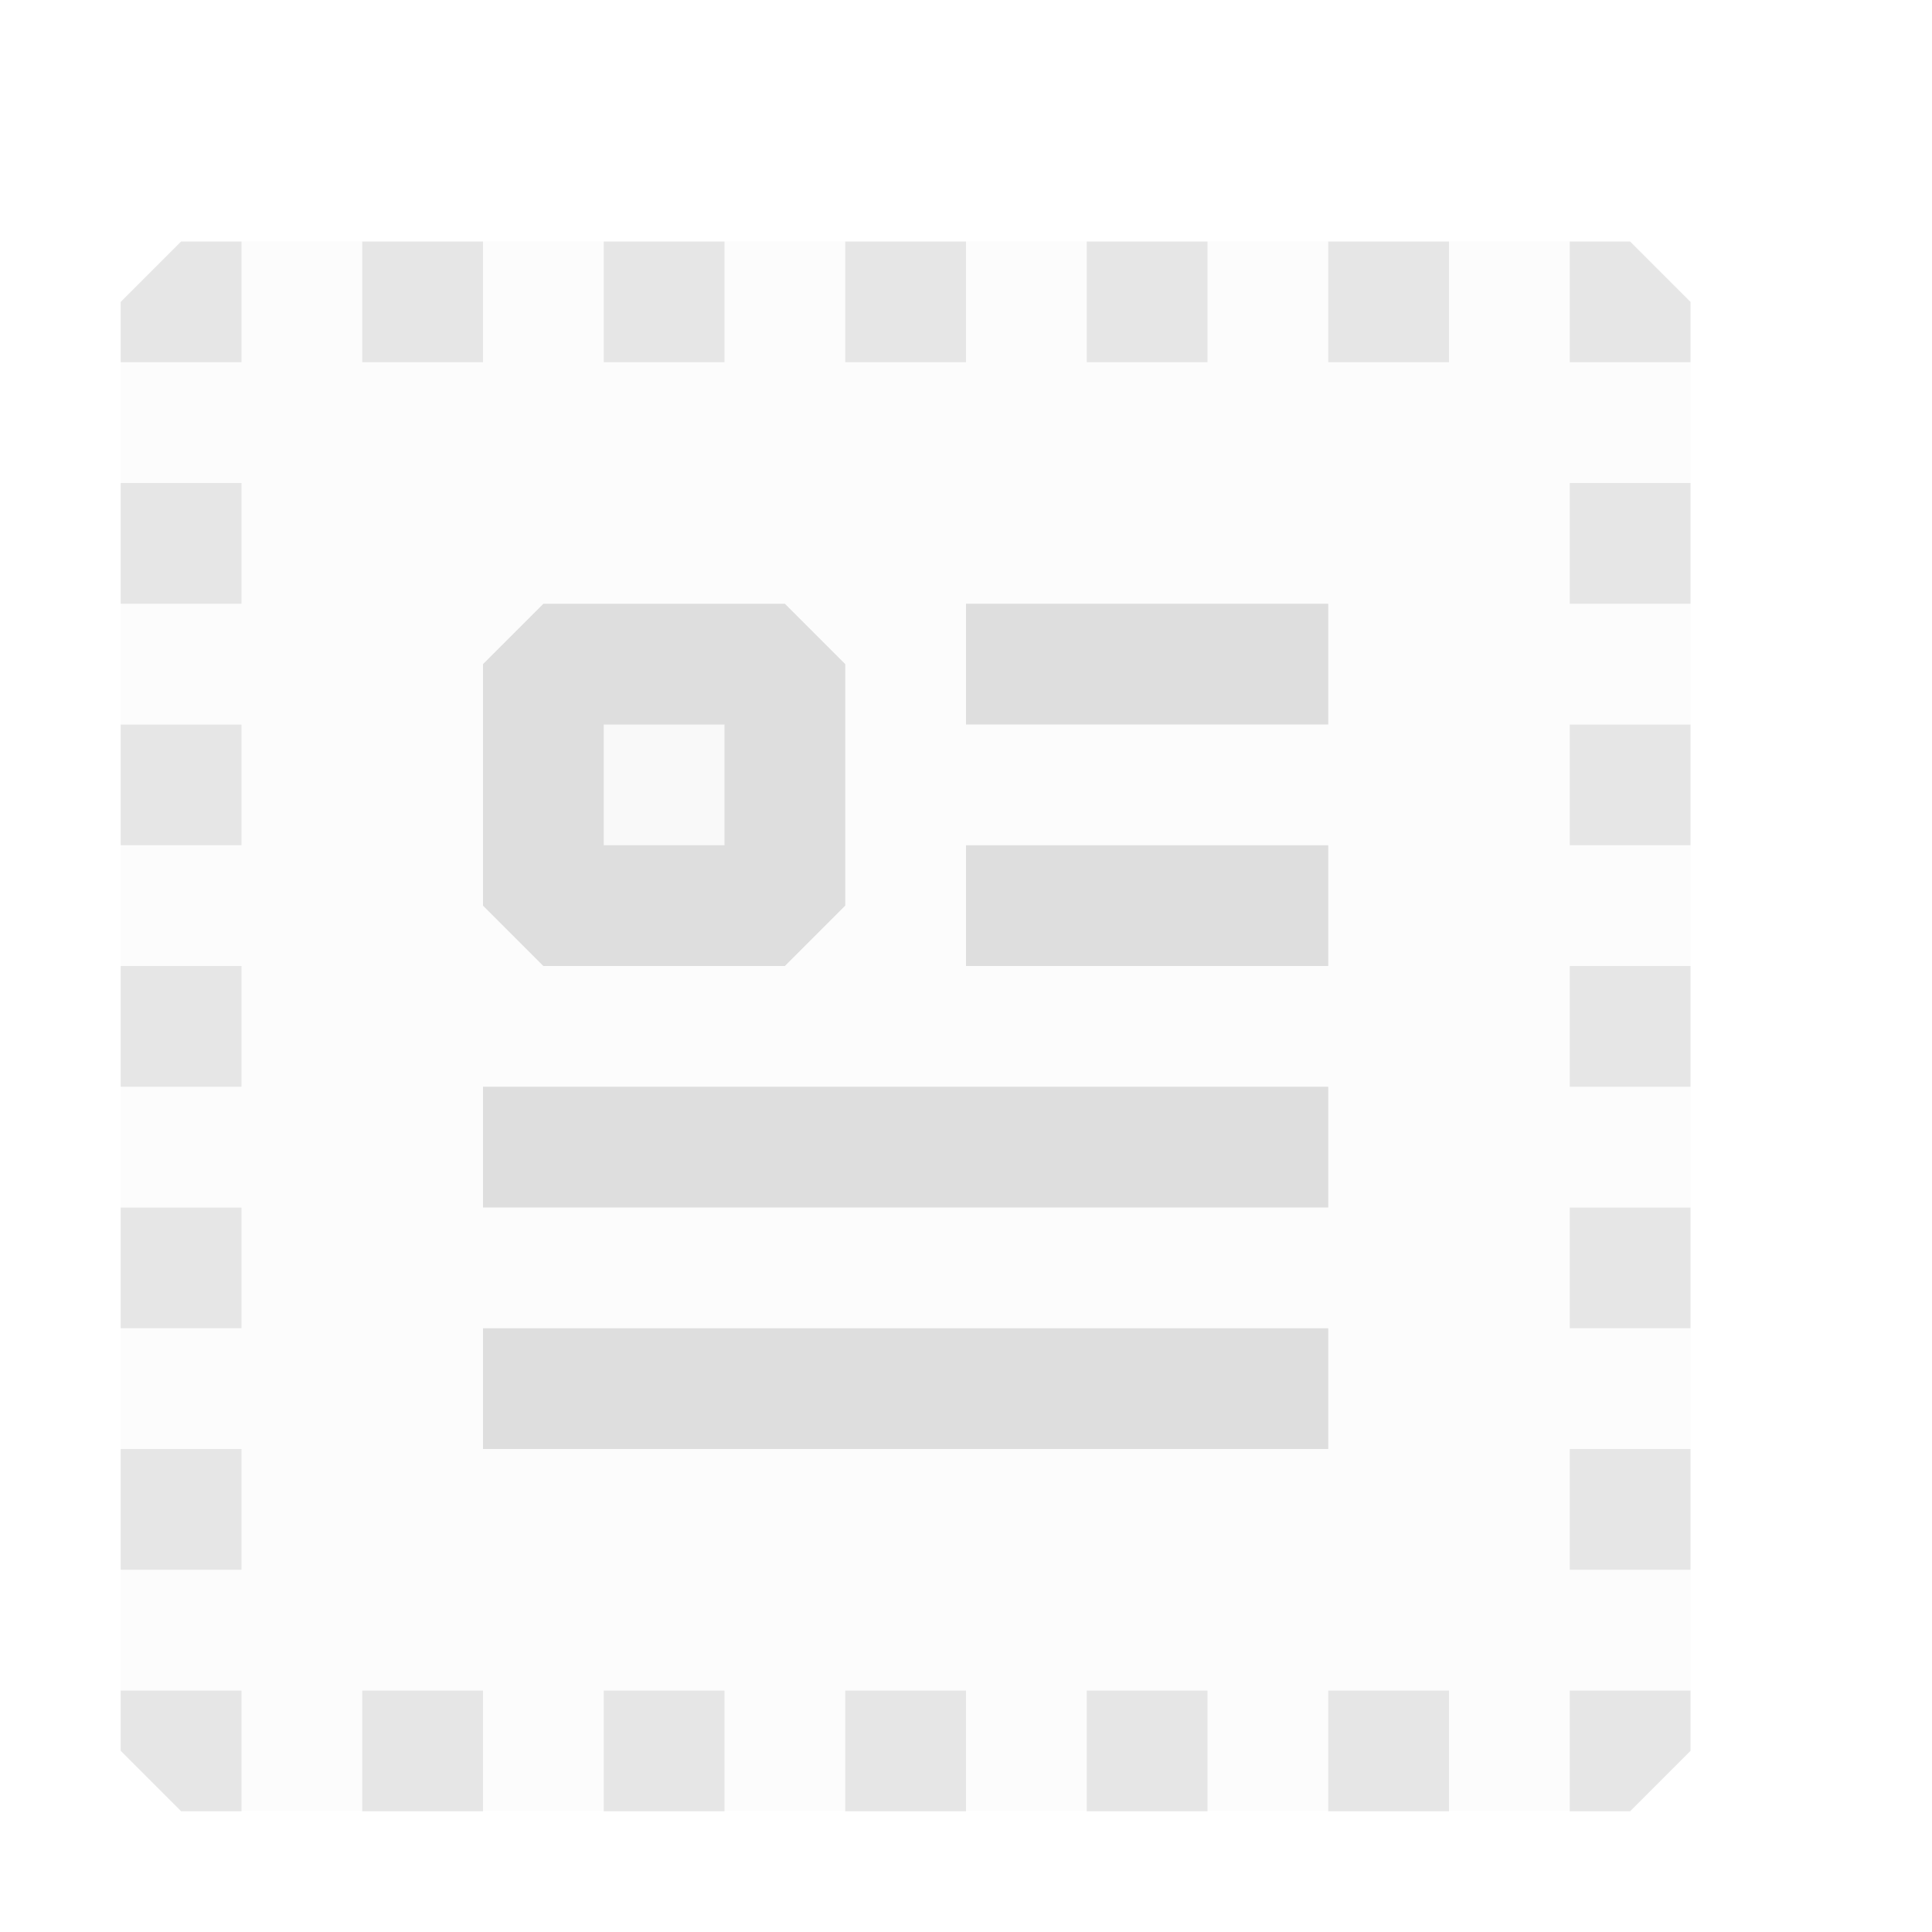 <svg xmlns="http://www.w3.org/2000/svg" viewBox="0 0 16 16">
  <defs>
    <style>.canvas{fill: none; opacity: 0;}.light-defaultgrey-10{fill: #dedede; opacity: 0.1;}.light-defaultgrey{fill: #dedede; opacity: 1;}.cls-1{opacity:0.75;}</style>
  </defs>
  <title>IconLightPageLayout</title>
  <g id="canvas">
    <path class="canvas" d="M16,16H0V0H16Z" />
  </g>
  <g id="level-1">
    <g class="cls-1">
      <path class="light-defaultgrey-10" d="M14,2.5v12l-.5.5H1.5L1,14.5V2.5L1.5,2h12Z" />
      <path class="light-defaultgrey" d="M11,3V2h1V3ZM10,3V2H9V3ZM8,3V2H7V3ZM6,3V2H5V3ZM4,3V2H3V3Zm8,12V14H11v1Zm-2,0V14H9v1ZM8,15V14H7v1ZM6,15V14H5v1ZM4,15V14H3v1Zm9-1v1h.5l.5-.5V14ZM2,14H1v.5l.5.5H2ZM14,4H13V5h1Zm0,2H13V7h1Zm0,2H13V9h1Zm0,2H13v1h1Zm0,2H13v1h1ZM2,4H1V5H2ZM2,6H1V7H2ZM2,8H1V9H2Zm0,2H1v1H2Zm0,2H1v1H2ZM13,3h1V2.5L13.5,2H13ZM2,3V2H1.5L1,2.5V3Z" />
    </g>
    <path class="light-defaultgrey-10" d="M6.5,7.5h-2v-2h2Z" />
    <path class="light-defaultgrey" d="M11,6H8V5h3Zm0,1H8V8h3Zm0,2H4v1h7Zm0,2H4v1h7Z" />
    <path class="light-defaultgrey" d="M6.5,5h-2L4,5.5v2l.5.5h2L7,7.5v-2ZM6,7H5V6H6Z" />
  </g>
</svg>
